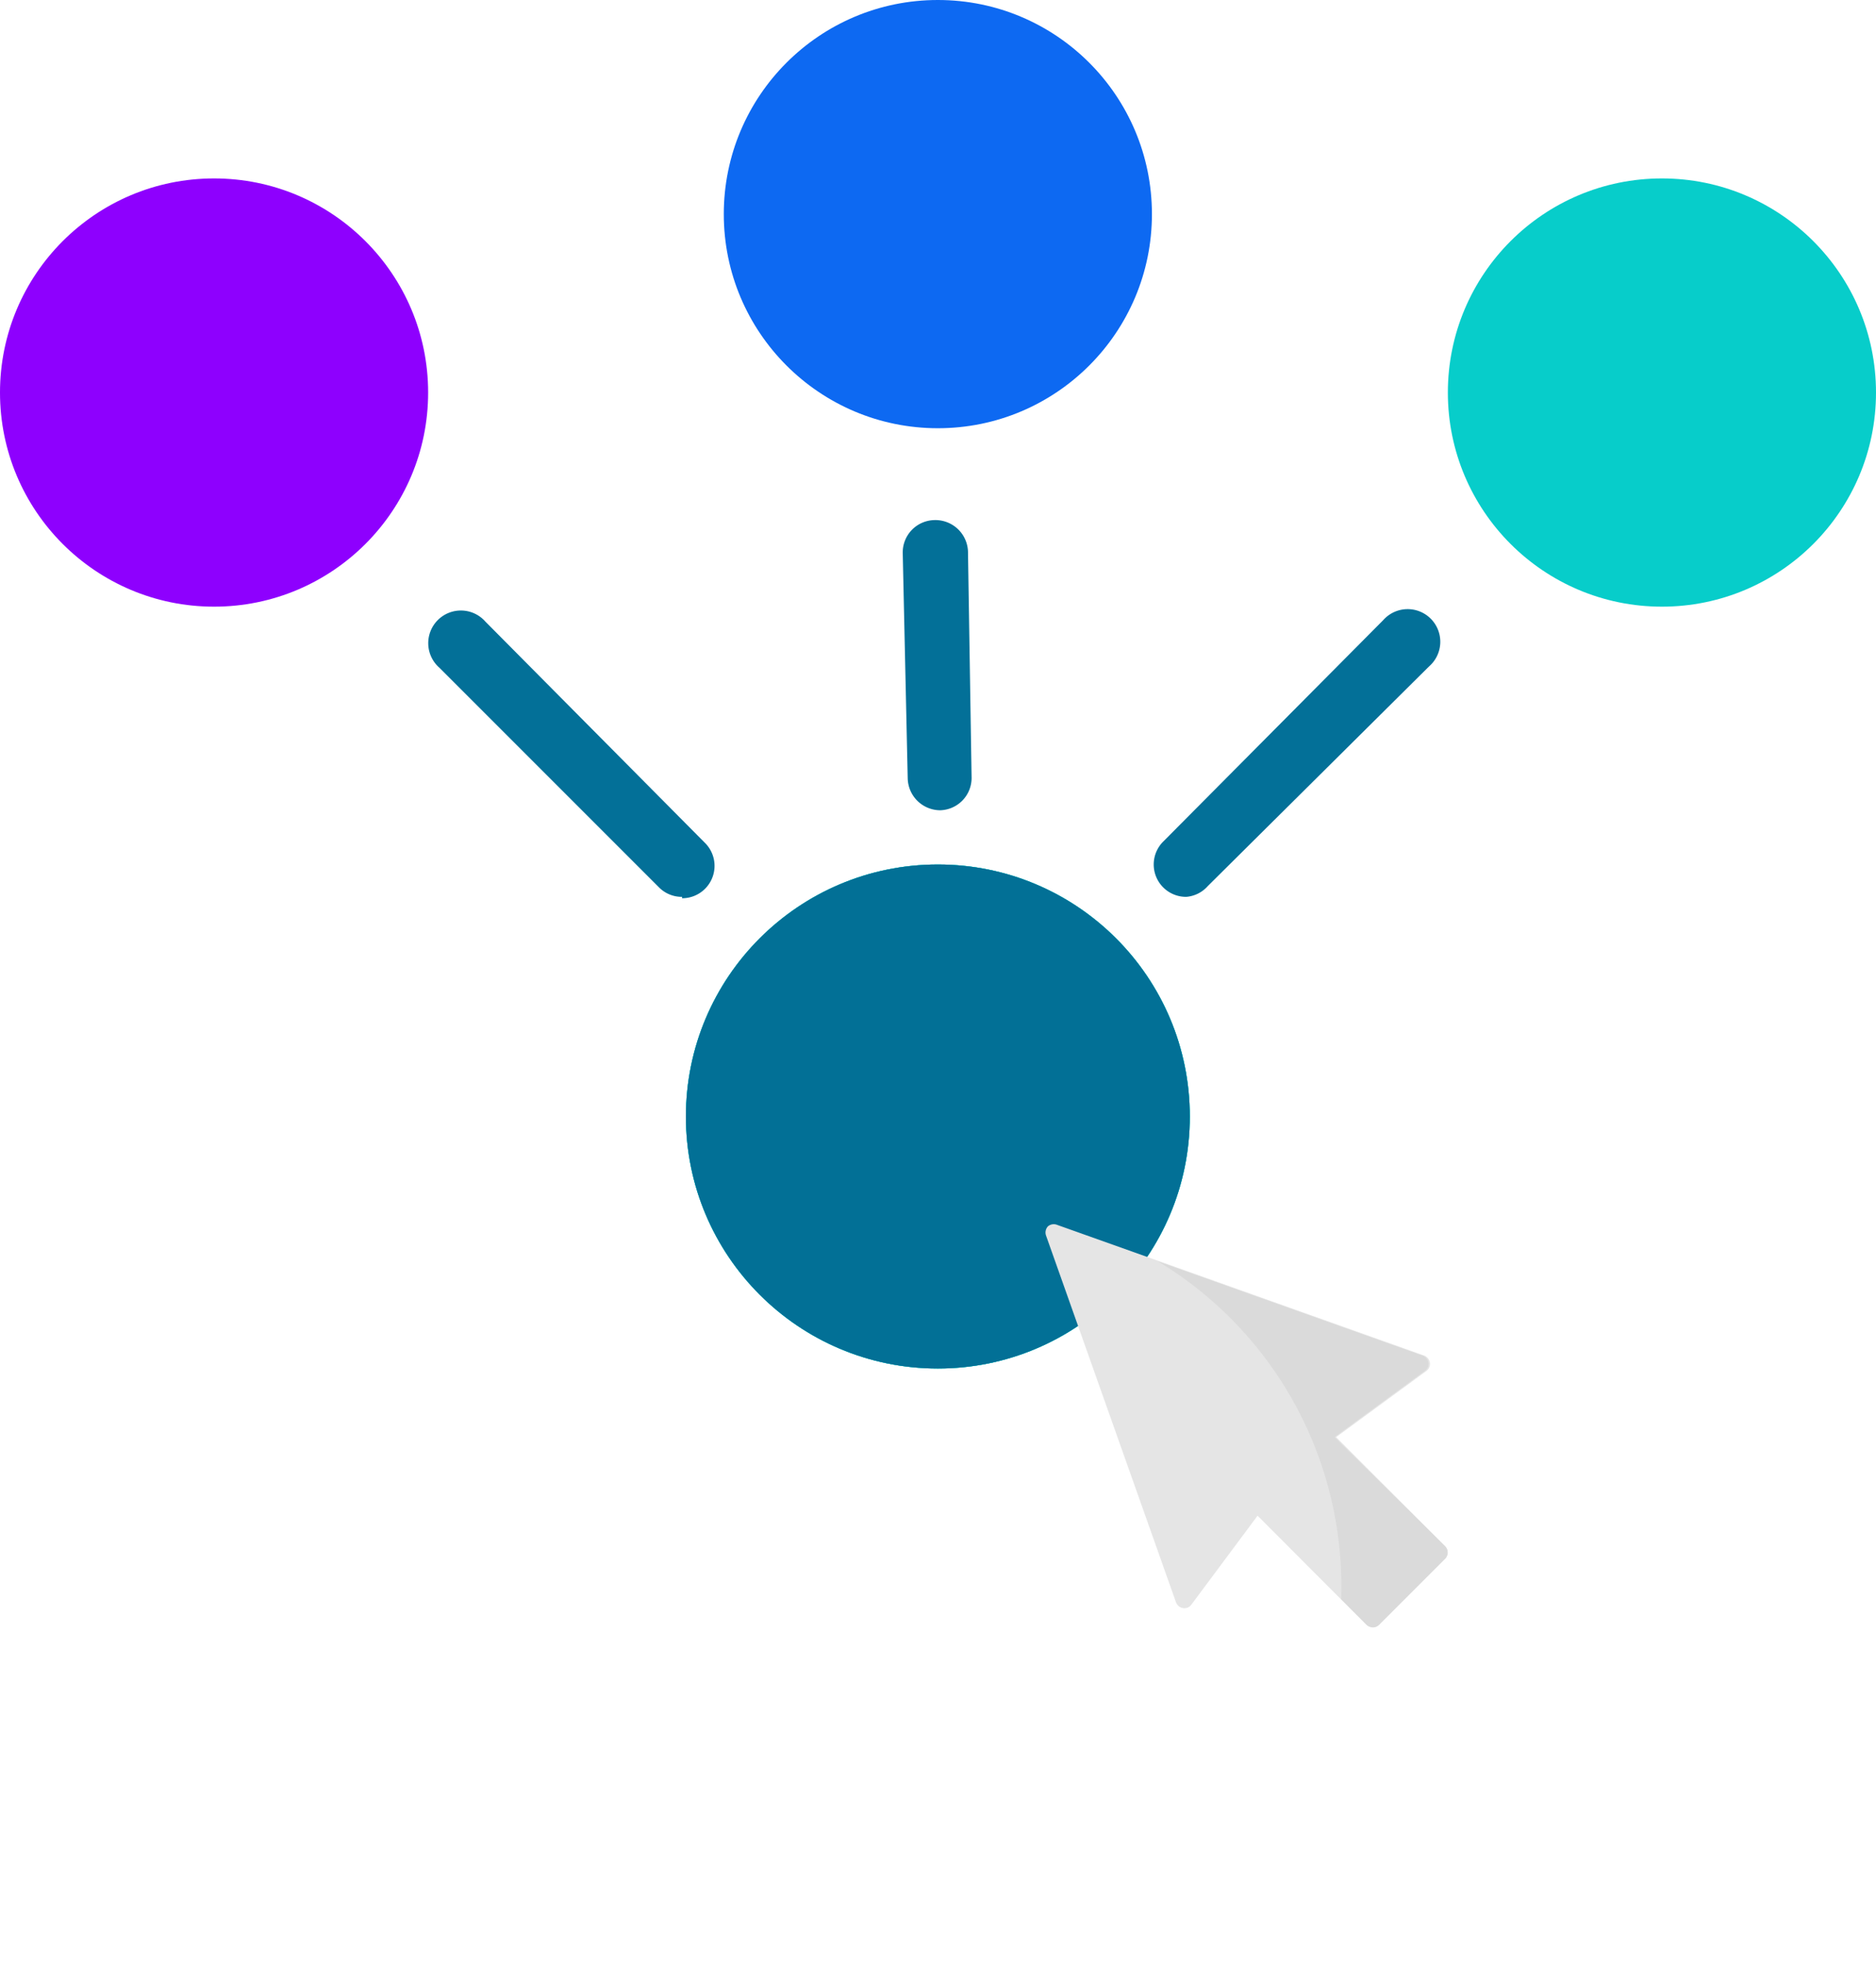 <?xml version="1.0" encoding="utf-8"?><svg id="Layer_1" data-name="Layer 1" xmlns="http://www.w3.org/2000/svg" xmlns:xlink="http://www.w3.org/1999/xlink" viewBox="0 0 67.83 71.04"><defs><style>.cls-1{fill:none;}.cls-2{fill:#07cdca;}.cls-3{fill:#027096;}.cls-4{fill:#037098;}.cls-5{fill:#0d69f2;}.cls-6{fill:#8e00fe;}.cls-7{fill:#e5e5e5;}.cls-8{clip-path:url(#clip-path);}.cls-9{opacity:0.05;}</style><clipPath id="clip-path"><path class="cls-1" d="M38.18,44.28,51.44,49a.33.33,0,0,1,.21.26.31.31,0,0,1-.13.3l-3.26,2.39,4,3.94a.34.34,0,0,1,0,.46l-2.39,2.39a.33.33,0,0,1-.23.09.35.35,0,0,1-.23-.09l-3.94-3.95L43,58a.3.3,0,0,1-.3.13.33.33,0,0,1-.26-.21l-4.7-13.26a.33.33,0,0,1,.41-.41Z"/></clipPath></defs><title>faq-make-choice</title><circle class="cls-2" cx="33.91" cy="40.36" r="9.11"/><circle class="cls-2" cx="33.91" cy="40.36" r="9.11"/><circle class="cls-3" cx="33.91" cy="40.36" r="9.11"/><path class="cls-4" d="M34,29.29a1.18,1.18,0,0,1-1.18-1.15L32.64,20a1.17,1.17,0,0,1,1.15-1.2h0A1.18,1.18,0,0,1,35,20l.13,8.13A1.17,1.17,0,0,1,34,29.29Z"/><circle class="cls-5" cx="33.91" cy="7.74" r="7.74"/><circle class="cls-6" cx="7.74" cy="14.19" r="7.74"/><circle class="cls-2" cx="60.09" cy="14.19" r="7.74"/><path class="cls-4" d="M24.66,32.42a1.16,1.16,0,0,1-.83-.34l-7.94-7.94a1.18,1.18,0,1,1,1.66-1.67l7.94,8a1.17,1.17,0,0,1-.83,2Z"/><path class="cls-4" d="M42.89,32.42a1.17,1.17,0,0,1-.83-2l7.95-8a1.18,1.18,0,1,1,1.66,1.67l-8,7.94A1.16,1.16,0,0,1,42.89,32.42Z"/><path class="cls-7" d="M38.23,44.28,51.49,49a.33.33,0,0,1,.21.26.31.31,0,0,1-.13.3l-3.26,2.39,3.94,3.94a.32.32,0,0,1,0,.46l-2.39,2.39a.31.31,0,0,1-.22.09.33.33,0,0,1-.23-.09l-3.94-3.95L43.08,58a.31.31,0,0,1-.31.13.33.33,0,0,1-.25-.21l-4.7-13.26a.33.33,0,0,1,.07-.33A.33.33,0,0,1,38.23,44.28Z"/><g class="cls-8"><g class="cls-9"><path d="M35.73,71a13.7,13.7,0,1,0-2.57-27.27L51.56,42l2.57,27.27Z"/></g></g></svg>